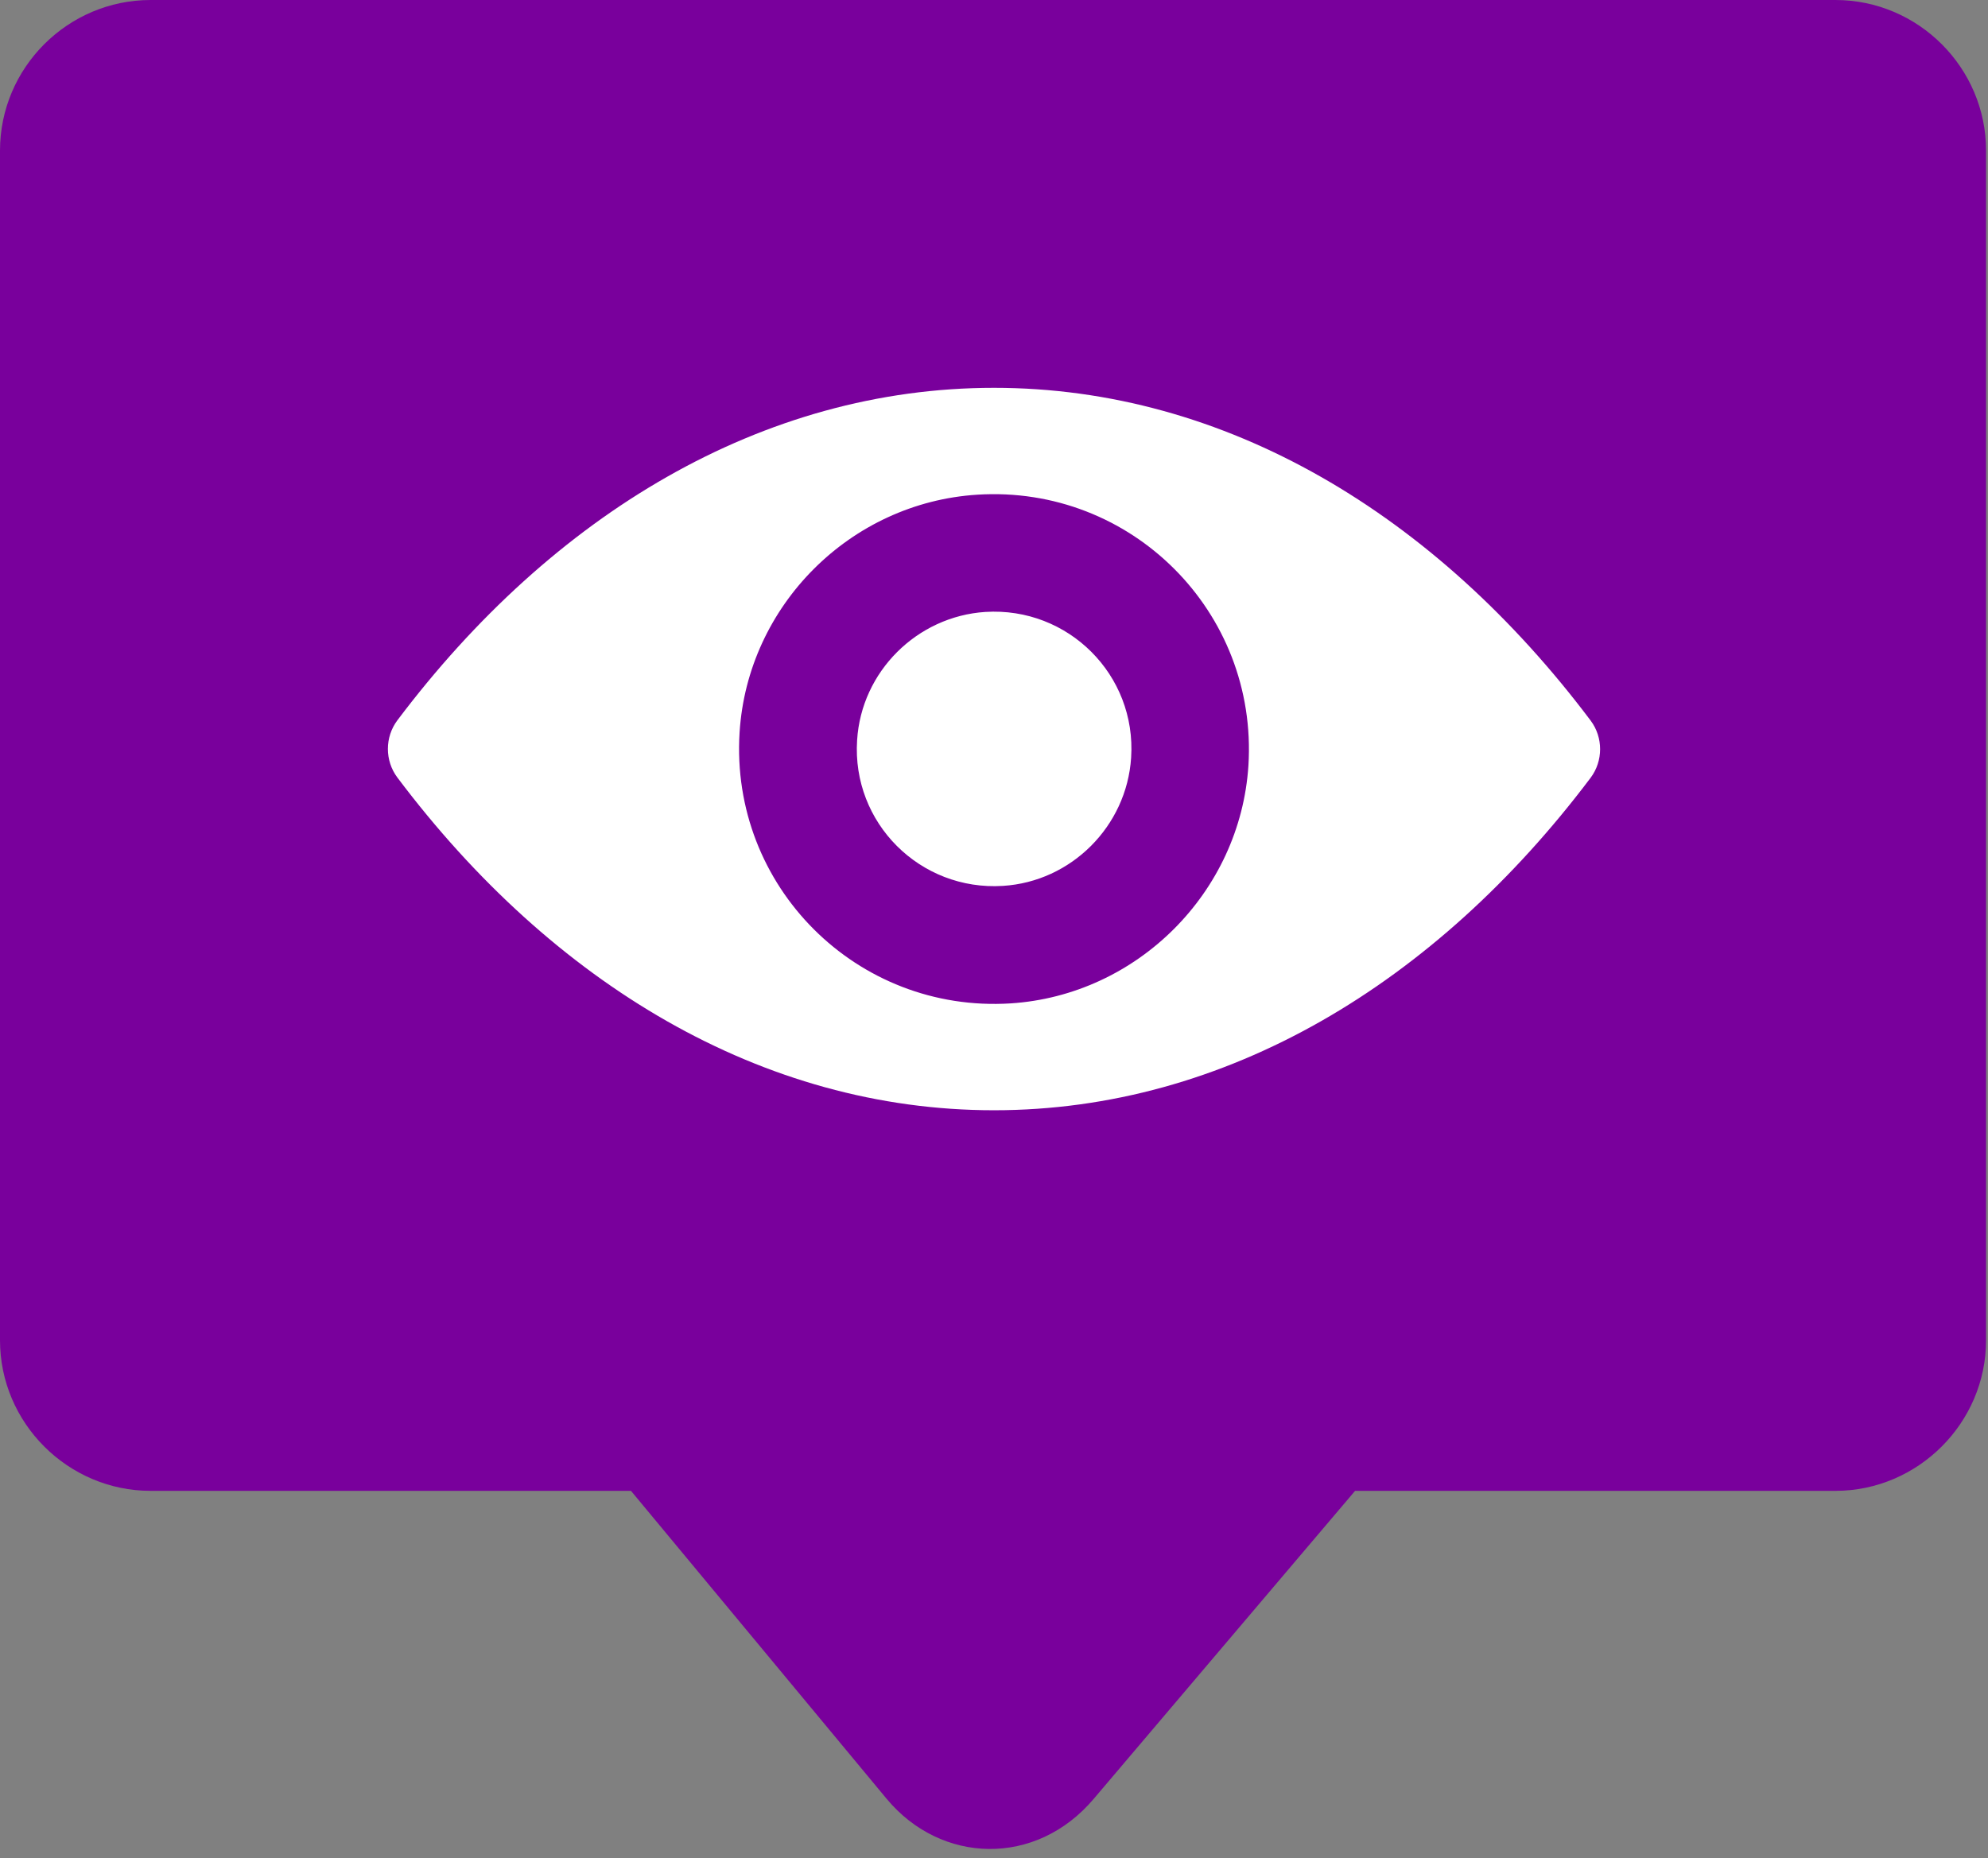 <?xml version="1.0" encoding="UTF-8"?> <svg xmlns="http://www.w3.org/2000/svg" width="123" height="115" viewBox="0 0 123 115" fill="none"><rect x="0" y="0" width="123" height="115" fill="#808080" stroke="none"/><g clip-path="url(#clip0_616_2)"><path fill-rule="evenodd" clip-rule="evenodd" d="M9.32 0H113.56C118.69 0 122.88 4.2 122.88 9.32V82.94C122.88 88.05 118.67 92.26 113.56 92.26H83.84L67.67 111.32C64.09 115.55 58.22 115.36 54.86 111.32L39.04 92.26H9.32C4.21 92.26 0 88.07 0 82.94V9.32C0 4.19 4.19 0 9.32 0Z" fill="#79009C"></path><path d="M61.5 24C47.17 24 34.176 31.84 24.587 44.574C23.804 45.617 23.804 47.075 24.587 48.118C34.176 60.867 47.17 68.707 61.5 68.707C75.83 68.707 88.824 60.867 98.413 48.133C99.196 47.09 99.196 45.632 98.413 44.589C88.824 31.84 75.83 24 61.5 24ZM62.528 62.094C53.016 62.693 45.161 54.853 45.759 45.326C46.25 37.47 52.617 31.103 60.472 30.613C69.984 30.014 77.839 37.854 77.241 47.381C76.735 55.221 70.368 61.588 62.528 62.094ZM62.052 54.822C56.928 55.145 52.694 50.925 53.031 45.801C53.292 41.567 56.729 38.145 60.963 37.869C66.087 37.547 70.322 41.766 69.984 46.891C69.708 51.14 66.271 54.562 62.052 54.822Z" fill="white"></path></g><defs><clipPath id="clip0_616_2"><rect width="122.88" height="114.42" fill="white"></rect></clipPath></defs></svg> 